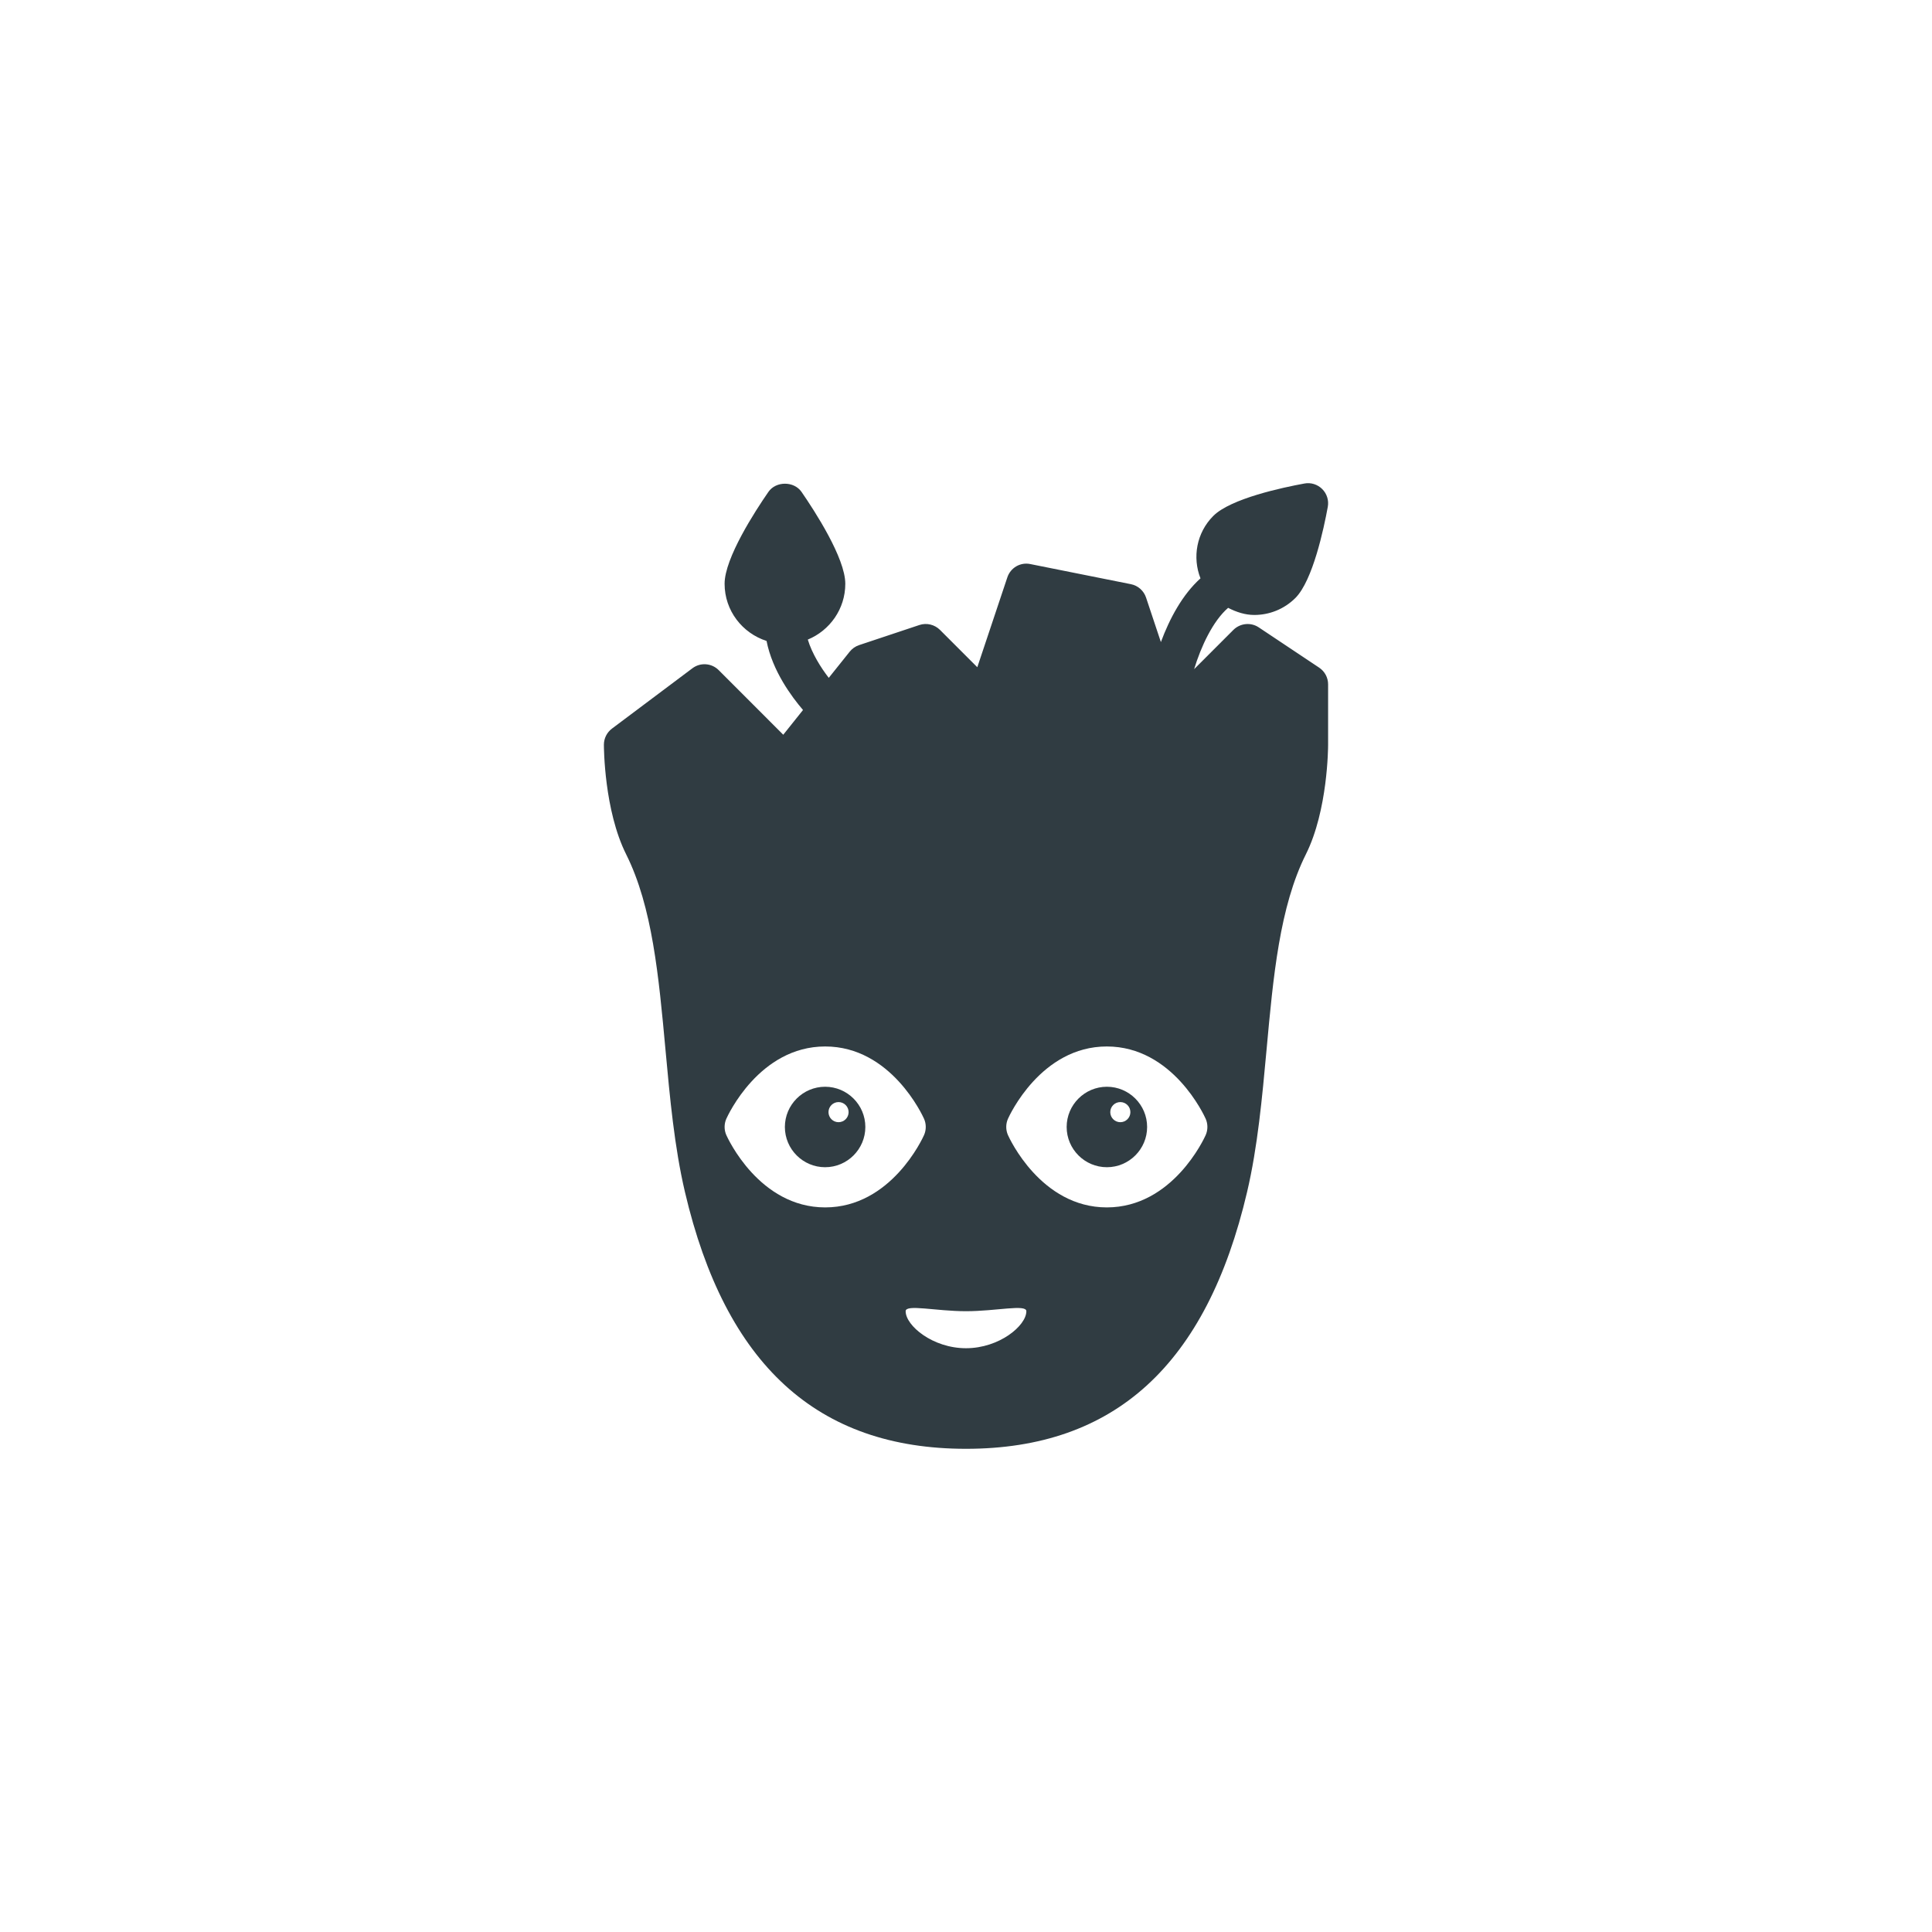 <?xml version="1.0" encoding="UTF-8" standalone="no" ?>
<!DOCTYPE svg PUBLIC "-//W3C//DTD SVG 1.1//EN" "http://www.w3.org/Graphics/SVG/1.1/DTD/svg11.dtd">
<svg xmlns="http://www.w3.org/2000/svg" xmlns:xlink="http://www.w3.org/1999/xlink" version="1.1" width="400" height="400" viewBox="0 0 400 400" xml:space="preserve">
<desc>Created with Fabric.js 3.6.2</desc>
<defs>
</defs>
<g transform="matrix(8.33 0 0 8.33 170.83 233.33)" id="Layer_1"  >
<path style="stroke: none; stroke-width: 1; stroke-dasharray: none; stroke-linecap: butt; stroke-dashoffset: 0; stroke-linejoin: miter; stroke-miterlimit: 4; fill: rgb(48,60,66); fill-rule: nonzero; opacity: 1;"  transform=" translate(-8.5, -16)" d="M 8.5 15 c -0.551 0 -1 0.449 -1 1 s 0.449 1 1 1 s 1 -0.449 1 -1 S 9.051 15 8.5 15 z M 8.834 15.881 c -0.138 0 -0.25 -0.112 -0.25 -0.25 s 0.112 -0.25 0.25 -0.25 c 0.138 0 0.25 0.112 0.25 0.25 S 8.972 15.881 8.834 15.881 z" stroke-linecap="round" />
</g>
<g transform="matrix(8.33 0 0 8.33 229.17 233.33)" id="Layer_1"  >
<path style="stroke: none; stroke-width: 1; stroke-dasharray: none; stroke-linecap: butt; stroke-dashoffset: 0; stroke-linejoin: miter; stroke-miterlimit: 4; fill: rgb(48,60,66); fill-rule: nonzero; opacity: 1;"  transform=" translate(-15.5, -16)" d="M 15.5 15 c -0.551 0 -1 0.449 -1 1 s 0.449 1 1 1 s 1 -0.449 1 -1 S 16.051 15 15.5 15 z M 15.834 15.881 c -0.138 0 -0.25 -0.112 -0.25 -0.25 s 0.112 -0.25 0.25 -0.25 c 0.138 0 0.25 0.112 0.25 0.25 S 15.972 15.881 15.834 15.881 z" stroke-linecap="round" />
</g>
<g transform="matrix(8.33 0 0 8.33 200 200)" id="Layer_1"  >
<path style="stroke: none; stroke-width: 1; stroke-dasharray: none; stroke-linecap: butt; stroke-dashoffset: 0; stroke-linejoin: miter; stroke-miterlimit: 4; fill: rgb(48,60,66); fill-rule: nonzero; opacity: 1;"  transform=" translate(-12, -12)" d="M 20.777 4.584 l -1.5 -1 c -0.197 -0.132 -0.461 -0.106 -0.631 0.062 l -0.976 0.976 c 0.172 -0.564 0.466 -1.196 0.845 -1.524 c 0.206 0.106 0.424 0.177 0.651 0.177 c 0.37 0 0.739 -0.141 1.021 -0.422 c 0.432 -0.432 0.707 -1.727 0.805 -2.264 c 0.03 -0.162 -0.022 -0.327 -0.138 -0.443 s -0.283 -0.169 -0.443 -0.138 c -0.537 0.098 -1.832 0.373 -2.264 0.805 c -0.419 0.419 -0.524 1.033 -0.319 1.552 c -0.449 0.404 -0.768 1.001 -0.984 1.584 l -0.369 -1.107 c -0.057 -0.17 -0.2 -0.297 -0.376 -0.332 l -2.5 -0.5 c -0.25 -0.052 -0.493 0.093 -0.572 0.332 L 12.281 4.574 l -0.928 -0.928 c -0.134 -0.133 -0.332 -0.181 -0.512 -0.121 l -1.5 0.5 C 9.25 4.056 9.17 4.112 9.109 4.188 L 8.589 4.838 c -0.196 -0.253 -0.414 -0.6 -0.521 -0.951 C 8.614 3.662 9 3.126 9 2.5 c 0 -0.639 -0.761 -1.81 -1.088 -2.284 c -0.188 -0.271 -0.636 -0.271 -0.823 0 C 6.761 0.69 6 1.861 6 2.5 C 6 3.167 6.44 3.727 7.043 3.921 c 0.145 0.744 0.626 1.39 0.906 1.716 L 7.458 6.252 L 5.854 4.647 C 5.678 4.47 5.399 4.45 5.2 4.6 l -2 1.5 C 3.074 6.195 3 6.343 3 6.5 c 0 0.066 0.006 1.63 0.553 2.724 c 0.652 1.304 0.81 3.031 0.978 4.86 c 0.109 1.187 0.221 2.414 0.483 3.531 C 6.02 21.911 8.305 24 12 24 s 5.98 -2.089 6.987 -6.386 c 0.262 -1.117 0.374 -2.344 0.483 -3.531 c 0.167 -1.829 0.326 -3.556 0.978 -4.86 C 20.994 8.131 21 6.566 21 6.5 v -1.5 C 21 4.833 20.917 4.677 20.777 4.584 z M 8.5 18 c -1.64 0 -2.424 -1.724 -2.457 -1.797 c -0.057 -0.129 -0.057 -0.277 0 -0.406 C 6.076 15.724 6.86 14 8.5 14 s 2.424 1.724 2.457 1.797 c 0.057 0.129 0.057 0.277 0 0.406 C 10.924 16.277 10.14 18 8.5 18 z M 12 21.5 c -0.828 0 -1.5 -0.561 -1.5 -0.92 c 0 -0.18 0.75 0 1.5 0 c 0.75 0 1.5 -0.18 1.5 0 C 13.5 20.939 12.828 21.5 12 21.5 z M 17.957 16.203 C 17.924 16.277 17.14 18 15.5 18 s -2.424 -1.724 -2.457 -1.797 c -0.057 -0.129 -0.057 -0.277 0 -0.406 c 0.033 -0.073 0.817 -1.797 2.457 -1.797 s 2.424 1.724 2.457 1.797 C 18.014 15.926 18.014 16.074 17.957 16.203 z" stroke-linecap="round" />
</g>
</svg>